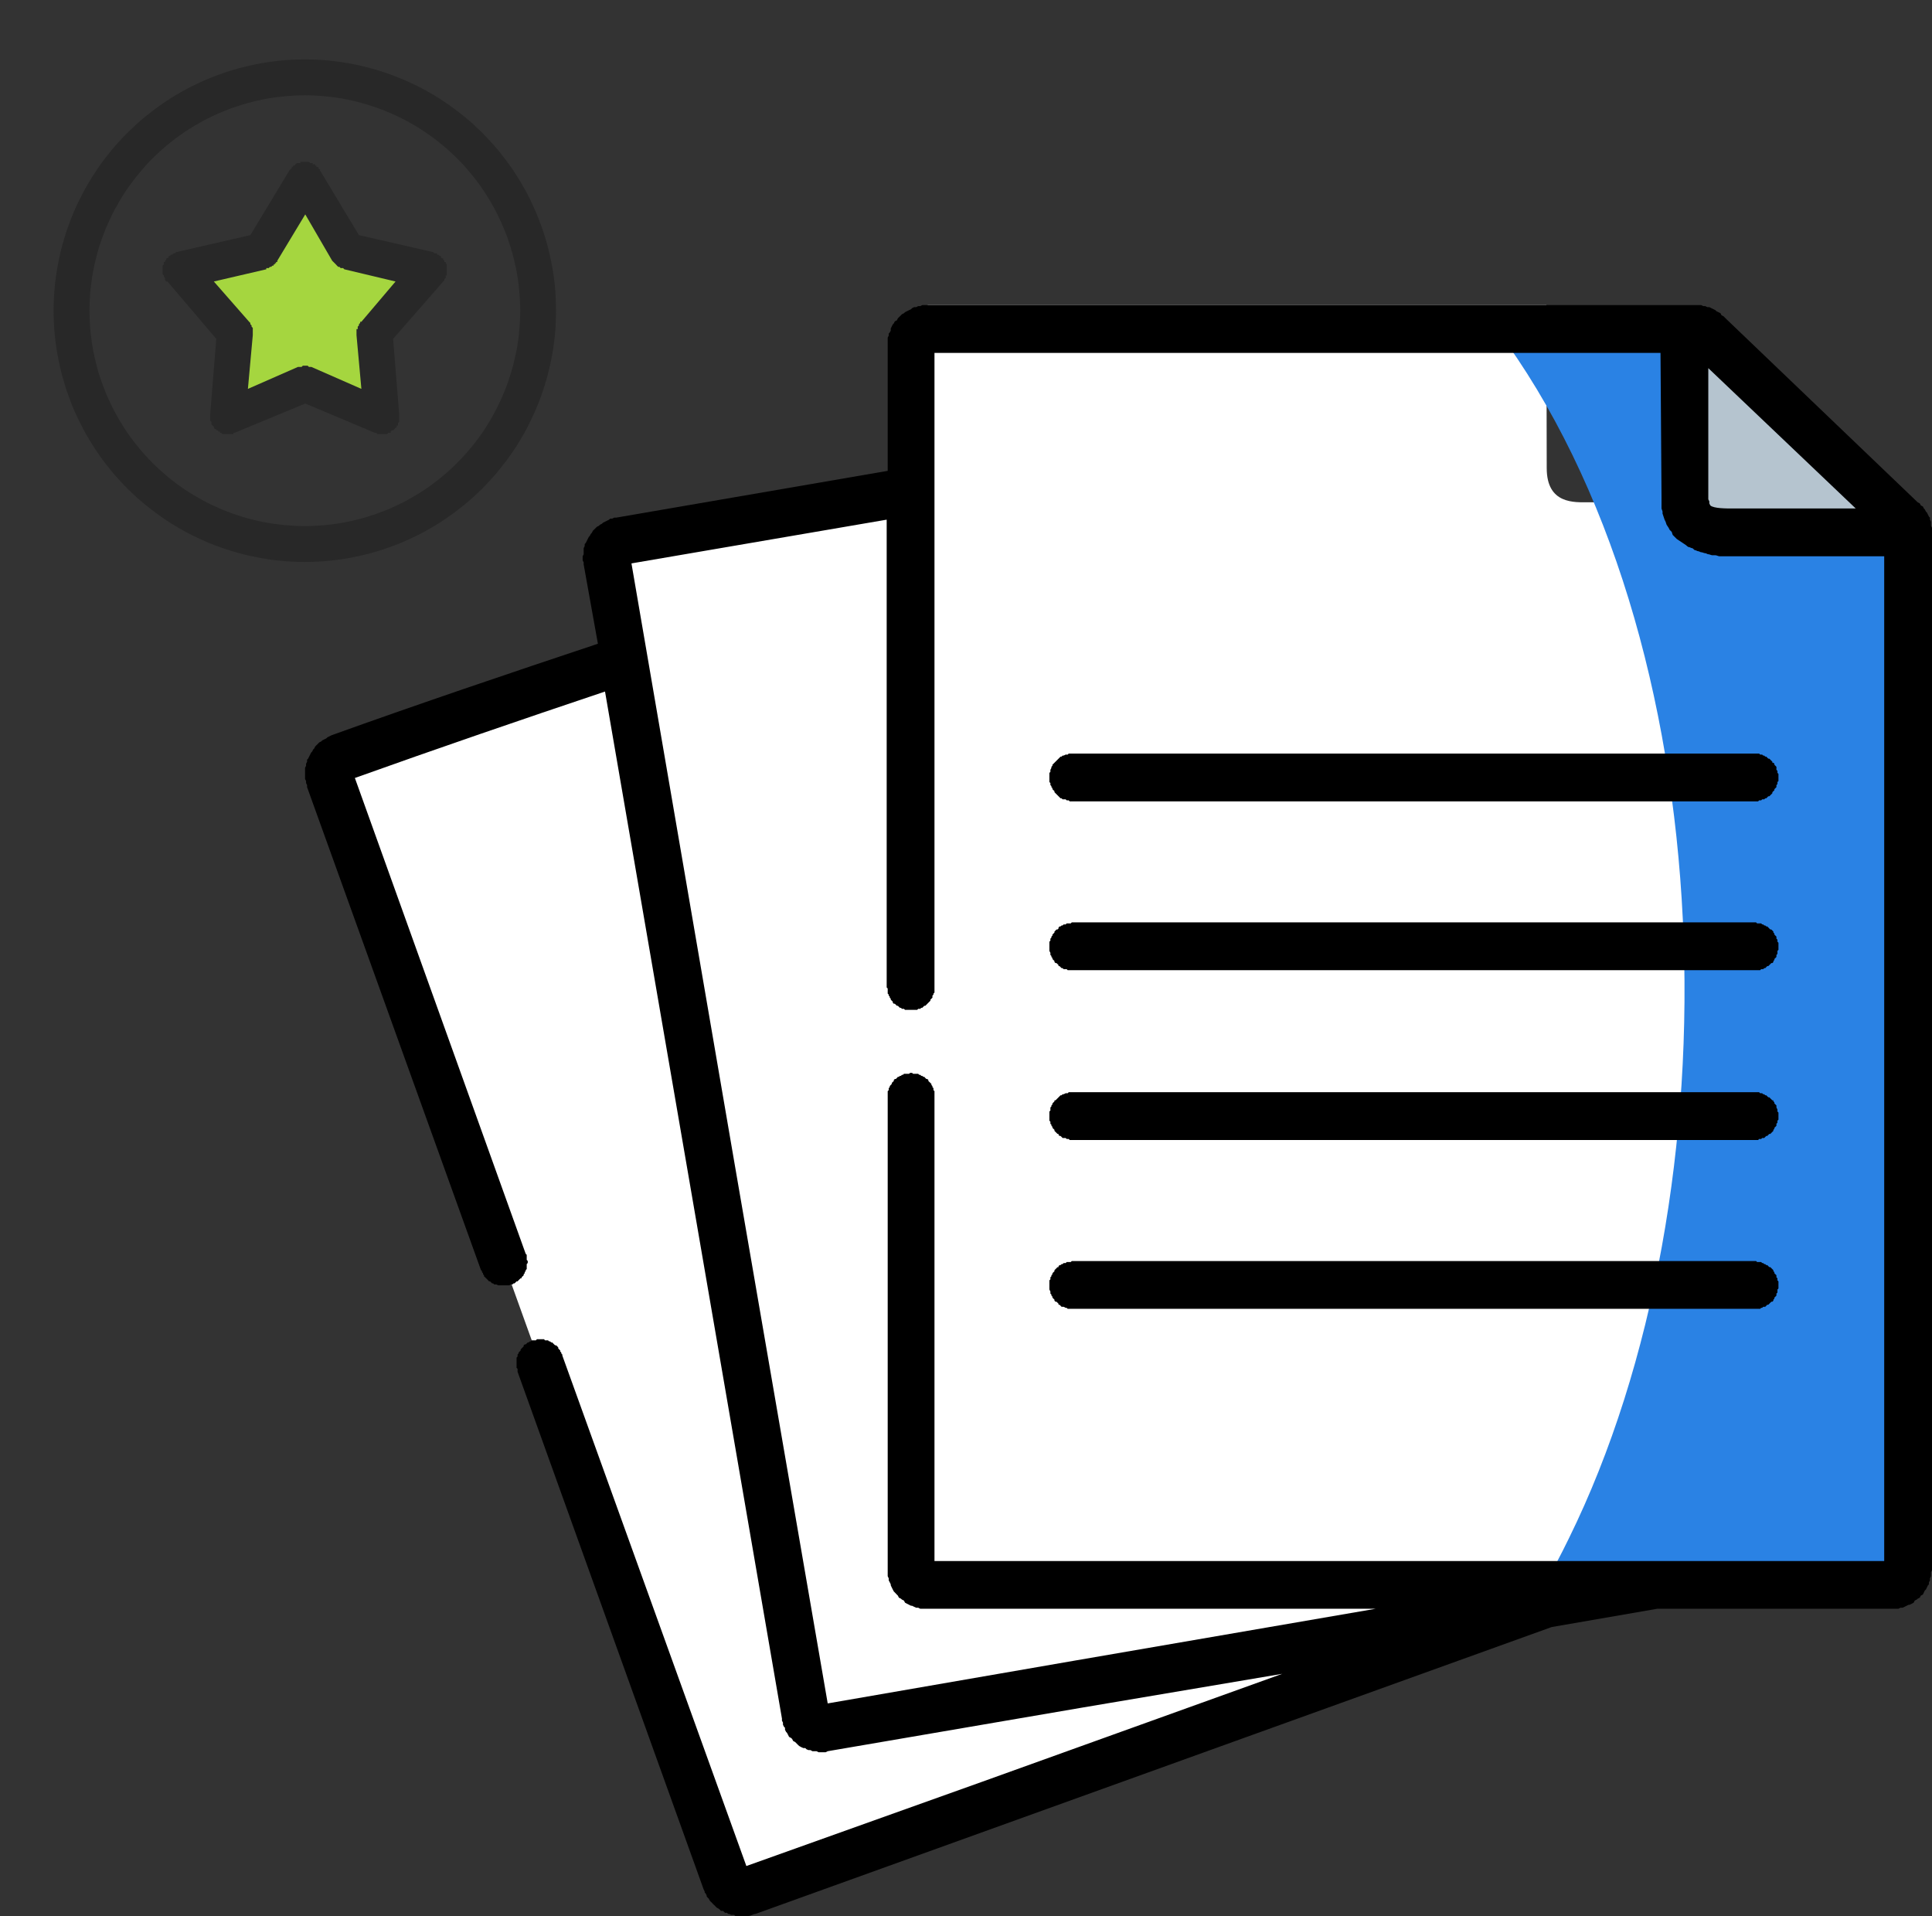 <svg xmlns="http://www.w3.org/2000/svg" xmlns:xlink="http://www.w3.org/1999/xlink" width="19" height="18.842" viewBox="0 0 19 18.842" fill="none">
<rect x="0" y="0" width="19" height="18.842" fill="#333333" stroke="none"/>
<rect x="0" y="0" width="0" height="0" fill="rgba(249, 249, 249, 1)" />
<path d="M5.116 3.055C5.116 3.02 5.115 2.986 5.113 2.951C5.111 2.917 5.109 2.882 5.105 2.847C5.102 2.813 5.098 2.779 5.093 2.744C5.088 2.71 5.082 2.676 5.075 2.642C5.068 2.608 5.06 2.574 5.052 2.541C5.044 2.507 5.034 2.474 5.024 2.44C5.014 2.407 5.003 2.374 4.992 2.342C4.98 2.309 4.968 2.277 4.954 2.245C4.941 2.213 4.927 2.181 4.912 2.15C4.897 2.118 4.882 2.087 4.865 2.057C4.849 2.026 4.832 1.996 4.814 1.966C4.796 1.937 4.778 1.907 4.759 1.879C4.739 1.85 4.719 1.821 4.699 1.794C4.678 1.766 4.657 1.738 4.635 1.712C4.613 1.685 4.59 1.659 4.567 1.633C4.544 1.607 4.52 1.582 4.495 1.558C4.471 1.533 4.446 1.509 4.42 1.486C4.394 1.463 4.368 1.44 4.341 1.418C4.315 1.396 4.287 1.375 4.259 1.354C4.232 1.334 4.203 1.314 4.174 1.294C4.146 1.275 4.116 1.257 4.087 1.239C4.057 1.221 4.027 1.204 3.996 1.187C3.966 1.171 3.935 1.156 3.903 1.141C3.872 1.126 3.84 1.112 3.808 1.099C3.776 1.085 3.744 1.073 3.711 1.061C3.679 1.05 3.646 1.039 3.613 1.029C3.579 1.019 3.546 1.009 3.512 1.001C3.479 0.992 3.445 0.985 3.411 0.978C3.377 0.971 3.343 0.965 3.309 0.96C3.274 0.955 3.24 0.951 3.205 0.948C3.171 0.944 3.136 0.942 3.102 0.94C3.067 0.938 3.033 0.937 2.998 0.937C2.963 0.937 2.929 0.938 2.894 0.94C2.859 0.942 2.825 0.944 2.79 0.948C2.756 0.951 2.721 0.955 2.687 0.96C2.653 0.965 2.619 0.971 2.585 0.978C2.551 0.985 2.517 0.992 2.483 1.001C2.45 1.009 2.416 1.019 2.383 1.029C2.35 1.039 2.317 1.05 2.284 1.061C2.252 1.073 2.22 1.085 2.188 1.099C2.155 1.112 2.124 1.126 2.092 1.141C2.061 1.156 2.03 1.171 2 1.187C1.969 1.204 1.939 1.221 1.909 1.239C1.879 1.257 1.85 1.275 1.821 1.294C1.793 1.314 1.764 1.334 1.736 1.354C1.709 1.375 1.681 1.396 1.654 1.418C1.628 1.44 1.601 1.463 1.576 1.486C1.55 1.509 1.525 1.533 1.5 1.558C1.476 1.582 1.452 1.607 1.429 1.633C1.406 1.659 1.383 1.685 1.361 1.712C1.339 1.738 1.318 1.766 1.297 1.794C1.276 1.821 1.256 1.85 1.237 1.879C1.218 1.907 1.199 1.937 1.182 1.966C1.164 1.996 1.147 2.026 1.13 2.057C1.114 2.087 1.098 2.118 1.084 2.15C1.069 2.181 1.055 2.213 1.041 2.245C1.028 2.277 1.016 2.309 1.004 2.342C0.992 2.374 0.981 2.407 0.971 2.44C0.961 2.474 0.952 2.507 0.944 2.541C0.935 2.574 0.928 2.608 0.921 2.642C0.914 2.676 0.908 2.71 0.903 2.744C0.898 2.779 0.894 2.813 0.89 2.847C0.887 2.882 0.884 2.917 0.883 2.951C0.881 2.986 0.88 3.02 0.88 3.055C0.88 3.09 0.881 3.124 0.883 3.159C0.884 3.194 0.887 3.228 0.89 3.263C0.894 3.297 0.898 3.332 0.903 3.366C0.908 3.4 0.914 3.434 0.921 3.468C0.928 3.502 0.935 3.536 0.944 3.57C0.952 3.603 0.961 3.637 0.971 3.67C0.981 3.703 0.992 3.736 1.004 3.768C1.016 3.801 1.028 3.833 1.041 3.865C1.055 3.897 1.069 3.929 1.084 3.96C1.098 3.992 1.114 4.023 1.13 4.053C1.147 4.084 1.164 4.114 1.182 4.144C1.199 4.173 1.218 4.203 1.237 4.232C1.256 4.26 1.276 4.289 1.297 4.317C1.318 4.344 1.339 4.372 1.361 4.398C1.383 4.425 1.406 4.452 1.429 4.477C1.452 4.503 1.476 4.528 1.5 4.552C1.525 4.577 1.55 4.601 1.576 4.624C1.601 4.647 1.628 4.67 1.654 4.692C1.681 4.714 1.709 4.735 1.736 4.756C1.764 4.777 1.793 4.797 1.821 4.816C1.85 4.835 1.879 4.854 1.909 4.871C1.939 4.889 1.969 4.906 2 4.923C2.03 4.939 2.061 4.955 2.092 4.969C2.124 4.984 2.155 4.998 2.188 5.012C2.22 5.025 2.252 5.037 2.284 5.049C2.317 5.061 2.35 5.071 2.383 5.082C2.416 5.092 2.45 5.101 2.483 5.109C2.517 5.118 2.551 5.125 2.585 5.132C2.619 5.139 2.653 5.145 2.687 5.15C2.721 5.155 2.756 5.159 2.79 5.163C2.825 5.166 2.859 5.168 2.894 5.17C2.929 5.172 2.963 5.173 2.998 5.173L2.998 5.526C2.957 5.526 2.917 5.525 2.877 5.523C2.836 5.521 2.796 5.518 2.756 5.514C2.715 5.51 2.675 5.505 2.635 5.499C2.595 5.493 2.556 5.486 2.516 5.478C2.476 5.47 2.437 5.461 2.398 5.452C2.358 5.442 2.319 5.431 2.281 5.419C2.242 5.408 2.204 5.395 2.166 5.381C2.127 5.368 2.09 5.353 2.052 5.338C2.015 5.322 1.978 5.306 1.942 5.288C1.905 5.271 1.869 5.253 1.833 5.234C1.798 5.215 1.762 5.195 1.728 5.174C1.693 5.153 1.659 5.132 1.625 5.109C1.592 5.087 1.559 5.064 1.526 5.039C1.494 5.015 1.462 4.99 1.431 4.965C1.399 4.939 1.369 4.913 1.339 4.886C1.309 4.858 1.28 4.831 1.251 4.802C1.222 4.773 1.194 4.744 1.167 4.714C1.14 4.684 1.114 4.654 1.088 4.622C1.062 4.591 1.038 4.559 1.013 4.527C0.989 4.494 0.966 4.461 0.944 4.428C0.921 4.394 0.9 4.36 0.879 4.325C0.858 4.291 0.838 4.255 0.819 4.22C0.8 4.184 0.782 4.148 0.764 4.111C0.747 4.075 0.731 4.038 0.715 4.001C0.7 3.963 0.685 3.925 0.672 3.887C0.658 3.849 0.645 3.811 0.634 3.772C0.622 3.734 0.611 3.695 0.601 3.655C0.592 3.616 0.583 3.577 0.575 3.537C0.567 3.497 0.56 3.458 0.554 3.418C0.548 3.378 0.543 3.337 0.539 3.297C0.535 3.257 0.532 3.217 0.53 3.176C0.528 3.136 0.527 3.095 0.527 3.055C0.527 3.015 0.528 2.974 0.53 2.934C0.532 2.893 0.535 2.853 0.539 2.813C0.543 2.773 0.548 2.733 0.554 2.693C0.56 2.653 0.567 2.613 0.575 2.573C0.583 2.533 0.592 2.494 0.601 2.455C0.611 2.416 0.622 2.377 0.634 2.338C0.645 2.299 0.658 2.261 0.672 2.223C0.685 2.185 0.7 2.147 0.715 2.11C0.731 2.072 0.747 2.035 0.764 1.999C0.782 1.962 0.8 1.926 0.819 1.89C0.838 1.855 0.858 1.82 0.879 1.785C0.9 1.75 0.921 1.716 0.944 1.682C0.966 1.649 0.989 1.616 1.013 1.583C1.038 1.551 1.062 1.519 1.088 1.488C1.114 1.456 1.14 1.426 1.167 1.396C1.194 1.366 1.222 1.337 1.251 1.308C1.28 1.28 1.309 1.252 1.339 1.224C1.369 1.197 1.399 1.171 1.431 1.145C1.462 1.12 1.494 1.095 1.526 1.071C1.559 1.047 1.592 1.023 1.625 1.001C1.659 0.978 1.693 0.957 1.728 0.936C1.762 0.915 1.798 0.895 1.833 0.876C1.869 0.857 1.905 0.839 1.942 0.822C1.978 0.804 2.015 0.788 2.052 0.773C2.09 0.757 2.127 0.743 2.166 0.729C2.204 0.715 2.242 0.703 2.281 0.691C2.319 0.679 2.358 0.668 2.398 0.659C2.437 0.649 2.476 0.64 2.516 0.632C2.556 0.624 2.595 0.617 2.635 0.611C2.675 0.605 2.715 0.6 2.756 0.596C2.796 0.592 2.836 0.589 2.877 0.587C2.917 0.585 2.957 0.584 2.998 0.584C3.038 0.584 3.079 0.585 3.119 0.587C3.159 0.589 3.2 0.592 3.24 0.596C3.28 0.6 3.32 0.605 3.36 0.611C3.4 0.617 3.44 0.624 3.48 0.632C3.52 0.64 3.559 0.649 3.598 0.659C3.637 0.668 3.676 0.679 3.715 0.691C3.754 0.703 3.792 0.715 3.83 0.729C3.868 0.743 3.906 0.757 3.943 0.773C3.981 0.788 4.018 0.804 4.054 0.822C4.091 0.839 4.127 0.857 4.163 0.876C4.198 0.895 4.233 0.915 4.268 0.936C4.303 0.957 4.337 0.978 4.37 1.001C4.404 1.023 4.437 1.047 4.47 1.071C4.502 1.095 4.534 1.12 4.565 1.145C4.596 1.171 4.627 1.197 4.657 1.224C4.687 1.252 4.716 1.28 4.745 1.308C4.773 1.337 4.801 1.366 4.828 1.396C4.856 1.426 4.882 1.456 4.908 1.488C4.933 1.519 4.958 1.551 4.982 1.583C5.006 1.616 5.03 1.649 5.052 1.682C5.075 1.716 5.096 1.75 5.117 1.785C5.138 1.82 5.158 1.855 5.177 1.89C5.196 1.926 5.214 1.962 5.231 1.999C5.249 2.035 5.265 2.072 5.28 2.11C5.296 2.147 5.31 2.185 5.324 2.223C5.338 2.261 5.35 2.299 5.362 2.338C5.374 2.377 5.385 2.416 5.394 2.455C5.404 2.494 5.413 2.533 5.421 2.573C5.429 2.613 5.436 2.653 5.442 2.693C5.448 2.733 5.453 2.773 5.457 2.813C5.461 2.853 5.464 2.893 5.465 2.934C5.467 2.974 5.468 3.015 5.468 3.055C5.468 3.095 5.467 3.136 5.465 3.176C5.464 3.217 5.461 3.257 5.457 3.297C5.453 3.337 5.448 3.378 5.442 3.418C5.436 3.458 5.429 3.497 5.421 3.537C5.413 3.577 5.404 3.616 5.394 3.655C5.385 3.695 5.374 3.734 5.362 3.772C5.35 3.811 5.338 3.849 5.324 3.887C5.31 3.925 5.296 3.963 5.28 4.001C5.265 4.038 5.249 4.075 5.231 4.111C5.214 4.148 5.196 4.184 5.177 4.22C5.158 4.255 5.138 4.291 5.117 4.325C5.096 4.36 5.075 4.394 5.052 4.428C5.03 4.461 5.006 4.494 4.982 4.527C4.958 4.559 4.933 4.591 4.908 4.622C4.882 4.654 4.856 4.684 4.828 4.714C4.801 4.744 4.773 4.773 4.745 4.802C4.716 4.831 4.687 4.858 4.657 4.886C4.627 4.913 4.596 4.939 4.565 4.965C4.534 4.99 4.502 5.015 4.47 5.039C4.437 5.064 4.404 5.087 4.37 5.109C4.337 5.132 4.303 5.153 4.268 5.174C4.233 5.195 4.198 5.215 4.163 5.234C4.127 5.253 4.091 5.271 4.054 5.288C4.018 5.306 3.981 5.322 3.943 5.338C3.906 5.353 3.868 5.368 3.83 5.381C3.792 5.395 3.754 5.408 3.715 5.419C3.676 5.431 3.637 5.442 3.598 5.452C3.559 5.461 3.52 5.47 3.48 5.478C3.44 5.486 3.4 5.493 3.36 5.499C3.32 5.505 3.28 5.51 3.24 5.514C3.2 5.518 3.159 5.521 3.119 5.523C3.079 5.525 3.038 5.526 2.998 5.526L2.998 5.173C3.033 5.173 3.067 5.172 3.102 5.17C3.136 5.168 3.171 5.166 3.205 5.163C3.24 5.159 3.274 5.155 3.309 5.15C3.343 5.145 3.377 5.139 3.411 5.132C3.445 5.125 3.479 5.118 3.512 5.109C3.546 5.101 3.579 5.092 3.613 5.082C3.646 5.071 3.679 5.061 3.711 5.049C3.744 5.037 3.776 5.025 3.808 5.012C3.84 4.998 3.872 4.984 3.903 4.969C3.935 4.955 3.966 4.939 3.996 4.923C4.027 4.906 4.057 4.889 4.087 4.871C4.116 4.854 4.146 4.835 4.174 4.816C4.203 4.797 4.232 4.777 4.259 4.756C4.287 4.735 4.315 4.714 4.341 4.692C4.368 4.67 4.394 4.647 4.42 4.624C4.446 4.601 4.471 4.577 4.495 4.552C4.52 4.528 4.544 4.503 4.567 4.477C4.59 4.452 4.613 4.425 4.635 4.398C4.657 4.372 4.678 4.344 4.699 4.317C4.719 4.289 4.739 4.26 4.759 4.232C4.778 4.203 4.796 4.173 4.814 4.144C4.832 4.114 4.849 4.084 4.865 4.053C4.882 4.023 4.897 3.992 4.912 3.96C4.927 3.929 4.941 3.897 4.954 3.865C4.968 3.833 4.98 3.801 4.992 3.768C5.003 3.736 5.014 3.703 5.024 3.67C5.034 3.637 5.044 3.603 5.052 3.57C5.06 3.536 5.068 3.502 5.075 3.468C5.082 3.434 5.088 3.4 5.093 3.366C5.098 3.332 5.102 3.297 5.105 3.263C5.109 3.228 5.111 3.194 5.113 3.159C5.115 3.124 5.116 3.09 5.116 3.055Z"   fill="#282828" >
</path>
<path d="M2.998 1.769L3.421 2.472L4.221 2.658L3.683 3.277L3.754 4.096L2.998 3.775L2.242 4.096L2.313 3.277L1.775 2.658L2.575 2.472L2.998 1.769Z"   fill="#A5D63F" >
</path>
<path d="M3.002 1.592L3.014 1.592L3.026 1.592L3.038 1.592L3.05 1.604L3.062 1.604L3.075 1.604L3.075 1.616L3.087 1.616L3.099 1.616L3.099 1.628L3.111 1.628L3.111 1.64L3.123 1.64L3.135 1.652L3.135 1.664L3.147 1.664L3.147 1.676L3.53 2.312L4.263 2.48L4.274 2.492L4.287 2.492L4.298 2.492L4.298 2.504L4.311 2.504L4.322 2.516L4.335 2.516L4.335 2.528L4.346 2.54L4.359 2.54L4.359 2.552L4.37 2.564L4.37 2.576L4.383 2.576L4.383 2.588L4.394 2.6L4.394 2.612L4.394 2.624L4.394 2.636L4.394 2.648L4.394 2.66L4.394 2.672L4.394 2.684L4.394 2.696L4.394 2.708L4.383 2.708L4.383 2.72L4.383 2.732L4.37 2.744L4.37 2.756L4.359 2.768L3.866 3.332L3.926 4.076L3.926 4.088L3.926 4.1L3.926 4.112L3.926 4.124L3.926 4.136L3.926 4.148L3.914 4.16L3.914 4.172L3.914 4.184L3.902 4.184L3.902 4.196L3.89 4.208L3.878 4.22L3.866 4.232L3.854 4.232L3.842 4.244L3.842 4.256L3.83 4.256L3.818 4.256L3.807 4.268L3.795 4.268L3.783 4.268L3.771 4.268L3.759 4.268L3.747 4.268L3.735 4.268L3.723 4.268L3.711 4.268L3.699 4.256L3.687 4.256L3.002 3.968L2.307 4.256L2.295 4.256L2.295 4.268L2.283 4.268L2.271 4.268L2.259 4.268L2.247 4.268L2.235 4.268L2.223 4.268L2.211 4.268L2.199 4.268L2.187 4.268L2.175 4.256L2.163 4.256L2.163 4.244L2.151 4.244L2.139 4.232L2.127 4.232L2.127 4.22L2.115 4.22L2.103 4.208L2.103 4.196L2.091 4.184L2.079 4.172L2.079 4.16L2.079 4.148L2.067 4.136L2.067 4.124L2.067 4.112L2.067 4.1L2.067 4.088L2.067 4.076L2.127 3.332L1.647 2.768L1.635 2.768L1.623 2.756L1.623 2.744L1.623 2.732L1.611 2.72L1.611 2.708L1.599 2.696L1.599 2.684L1.599 2.672L1.599 2.66L1.599 2.648L1.599 2.636L1.599 2.624L1.599 2.612L1.611 2.6L1.611 2.588L1.611 2.576L1.623 2.576L1.623 2.564L1.635 2.552L1.635 2.54L1.647 2.54L1.659 2.528L1.659 2.516L1.671 2.516L1.683 2.504L1.694 2.504L1.706 2.492L1.718 2.492L1.73 2.48L2.462 2.312L2.846 1.676L2.858 1.664L2.87 1.652L2.87 1.64L2.882 1.64L2.882 1.628L2.894 1.628L2.906 1.616L2.918 1.604L2.93 1.604L2.942 1.604L2.954 1.604L2.954 1.592L2.966 1.592L2.978 1.592L2.99 1.592L3.002 1.592ZM2.727 2.564L2.727 2.576L2.715 2.576L2.715 2.588L2.703 2.588L2.703 2.6L2.691 2.6L2.691 2.612L2.679 2.612L2.667 2.624L2.655 2.624L2.643 2.636L2.631 2.636L2.619 2.636L2.619 2.648L2.103 2.768L2.45 3.164L2.462 3.176L2.462 3.188L2.474 3.2L2.474 3.212L2.486 3.224L2.486 3.236L2.486 3.248L2.486 3.26L2.486 3.272L2.486 3.284L2.486 3.296L2.438 3.824L2.93 3.608L2.966 3.608L2.978 3.596L2.99 3.596L3.002 3.596L3.014 3.596L3.026 3.596L3.038 3.608L3.05 3.608L3.062 3.608L3.554 3.824L3.506 3.296L3.506 3.284L3.506 3.272L3.506 3.26L3.506 3.248L3.506 3.236L3.518 3.236L3.518 3.224L3.518 3.212L3.53 3.2L3.53 3.188L3.542 3.176L3.542 3.164L3.554 3.164L3.89 2.768L3.386 2.648L3.374 2.636L3.362 2.636L3.35 2.636L3.338 2.624L3.326 2.624L3.314 2.612L3.303 2.6L3.291 2.588L3.279 2.576L3.267 2.564L3.002 2.108L2.727 2.564Z"   fill="#282828" >
</path>
<g  clip-path="url(#clip-path--O61HXCdPaUryEudE4wXe)">
<path d="M5.287 13.34L3.243 7.659C3.242 7.656 3.241 7.654 3.241 7.651C3.24 7.649 3.239 7.646 3.239 7.644C3.238 7.641 3.237 7.639 3.237 7.636C3.237 7.634 3.236 7.631 3.236 7.628C3.235 7.626 3.235 7.623 3.235 7.621C3.235 7.618 3.234 7.615 3.234 7.613C3.234 7.61 3.234 7.608 3.234 7.605C3.234 7.602 3.234 7.6 3.234 7.597C3.235 7.595 3.235 7.592 3.235 7.589C3.235 7.587 3.236 7.584 3.236 7.582C3.236 7.579 3.237 7.576 3.237 7.574C3.238 7.571 3.238 7.569 3.239 7.566C3.24 7.564 3.24 7.561 3.241 7.559C3.242 7.556 3.243 7.554 3.244 7.551C3.245 7.549 3.245 7.546 3.247 7.544C3.248 7.542 3.249 7.539 3.25 7.537C3.251 7.534 3.252 7.532 3.253 7.53C3.254 7.527 3.256 7.525 3.257 7.523C3.258 7.521 3.26 7.519 3.261 7.516C3.263 7.514 3.264 7.512 3.266 7.51C3.267 7.508 3.269 7.506 3.271 7.504C3.272 7.502 3.274 7.5 3.276 7.498C3.277 7.496 3.279 7.494 3.281 7.492C3.283 7.49 3.285 7.488 3.287 7.487C3.289 7.485 3.291 7.483 3.293 7.482C3.295 7.48 3.297 7.478 3.299 7.477C3.301 7.475 3.303 7.474 3.305 7.472C3.307 7.471 3.309 7.469 3.312 7.468C3.314 7.467 3.316 7.465 3.318 7.464C3.321 7.463 3.323 7.462 3.325 7.46C3.328 7.459 3.33 7.458 3.333 7.457C3.335 7.456 3.337 7.455 3.34 7.454C6.027 6.488 9.055 5.59 11.644 4.485C11.759 4.412 11.85 4.485 11.9 4.621L15.112 12.896L15.984 15.324C15.985 15.326 15.986 15.329 15.986 15.331C15.987 15.334 15.988 15.336 15.988 15.339C15.989 15.341 15.99 15.344 15.99 15.346C15.991 15.349 15.991 15.351 15.992 15.354C15.992 15.357 15.992 15.359 15.992 15.362C15.993 15.364 15.993 15.367 15.993 15.37C15.993 15.372 15.993 15.375 15.993 15.377C15.993 15.38 15.993 15.383 15.993 15.385C15.993 15.388 15.993 15.39 15.992 15.393C15.992 15.396 15.992 15.398 15.992 15.401C15.991 15.403 15.991 15.406 15.99 15.409C15.99 15.411 15.989 15.414 15.988 15.416C15.988 15.419 15.987 15.421 15.986 15.424C15.986 15.426 15.985 15.429 15.984 15.431C15.983 15.434 15.982 15.436 15.981 15.438C15.98 15.441 15.979 15.443 15.978 15.446C15.977 15.448 15.976 15.45 15.975 15.453C15.973 15.455 15.972 15.457 15.971 15.46C15.969 15.462 15.968 15.464 15.966 15.466C15.965 15.468 15.964 15.47 15.962 15.473C15.96 15.475 15.959 15.477 15.957 15.479C15.956 15.481 15.954 15.483 15.952 15.485C15.95 15.487 15.949 15.489 15.947 15.49C15.945 15.492 15.943 15.494 15.941 15.496C15.939 15.498 15.937 15.499 15.935 15.501C15.933 15.503 15.931 15.504 15.929 15.506C15.927 15.507 15.925 15.509 15.923 15.51C15.921 15.512 15.918 15.513 15.916 15.515C15.914 15.516 15.912 15.517 15.909 15.518C15.907 15.52 15.905 15.521 15.902 15.522C15.9 15.523 15.898 15.524 15.895 15.525C15.893 15.526 15.89 15.527 15.888 15.528L9.743 17.736L7.345 18.596C7.342 18.596 7.34 18.597 7.338 18.598C7.335 18.599 7.332 18.599 7.33 18.6C7.327 18.601 7.325 18.601 7.322 18.602C7.32 18.602 7.317 18.603 7.315 18.603C7.312 18.604 7.309 18.604 7.307 18.604C7.304 18.604 7.302 18.605 7.299 18.605C7.296 18.605 7.294 18.605 7.291 18.605C7.289 18.605 7.286 18.605 7.283 18.605C7.281 18.605 7.278 18.604 7.276 18.604C7.273 18.604 7.27 18.604 7.268 18.603C7.265 18.603 7.263 18.602 7.26 18.602C7.257 18.601 7.255 18.601 7.252 18.6C7.25 18.599 7.247 18.599 7.245 18.598C7.242 18.597 7.24 18.596 7.237 18.596C7.235 18.595 7.233 18.594 7.23 18.593C7.228 18.592 7.225 18.591 7.223 18.59C7.221 18.589 7.218 18.587 7.216 18.586C7.214 18.585 7.211 18.584 7.209 18.582C7.207 18.581 7.205 18.58 7.202 18.578C7.2 18.577 7.198 18.575 7.196 18.574C7.194 18.572 7.192 18.571 7.19 18.569C7.188 18.567 7.186 18.566 7.184 18.564C7.182 18.562 7.18 18.56 7.178 18.558C7.176 18.557 7.175 18.555 7.173 18.553C7.171 18.551 7.169 18.549 7.168 18.547C7.166 18.545 7.164 18.543 7.163 18.541C7.161 18.539 7.16 18.537 7.158 18.534C7.157 18.532 7.155 18.53 7.154 18.528C7.153 18.526 7.151 18.523 7.15 18.521C7.149 18.519 7.148 18.516 7.147 18.514C7.145 18.512 7.144 18.509 7.143 18.507C7.142 18.504 7.141 18.502 7.14 18.5L5.287 13.34Z"   fill="#FFFFFF" >
</path>
<path d="M6.991 11.455L5.971 5.505C5.97 5.502 5.97 5.5 5.969 5.497C5.969 5.495 5.969 5.492 5.969 5.489C5.968 5.487 5.968 5.484 5.968 5.482C5.968 5.479 5.968 5.476 5.968 5.474C5.968 5.471 5.968 5.468 5.969 5.466C5.969 5.463 5.969 5.461 5.969 5.458C5.97 5.455 5.97 5.453 5.971 5.45C5.971 5.448 5.971 5.445 5.972 5.443C5.973 5.44 5.973 5.438 5.974 5.435C5.975 5.432 5.975 5.43 5.976 5.428C5.977 5.425 5.978 5.423 5.979 5.42C5.98 5.418 5.981 5.415 5.982 5.413C5.983 5.41 5.984 5.408 5.985 5.406C5.986 5.403 5.988 5.401 5.989 5.399C5.99 5.397 5.992 5.394 5.993 5.392C5.994 5.39 5.996 5.388 5.997 5.386C5.999 5.383 6 5.381 6.002 5.379C6.004 5.377 6.005 5.375 6.007 5.373C6.009 5.371 6.01 5.369 6.012 5.367C6.014 5.365 6.016 5.364 6.018 5.362C6.02 5.36 6.021 5.358 6.023 5.357C6.025 5.355 6.027 5.353 6.03 5.352C6.032 5.35 6.034 5.348 6.036 5.347C6.038 5.345 6.04 5.344 6.042 5.343C6.045 5.341 6.047 5.34 6.049 5.338C6.051 5.337 6.054 5.336 6.056 5.335C6.058 5.334 6.061 5.332 6.063 5.331C6.065 5.33 6.068 5.329 6.07 5.328C6.073 5.327 6.075 5.327 6.078 5.326C6.08 5.325 6.083 5.324 6.085 5.323C6.088 5.323 6.09 5.322 6.093 5.321C6.095 5.321 6.098 5.32 6.1 5.32L13.129 4.115L14.739 3.85C14.827 3.812 14.97 3.856 15.004 4.053L16.743 12.733L17.178 15.272C17.178 15.275 17.179 15.277 17.179 15.28C17.179 15.283 17.18 15.285 17.18 15.288C17.18 15.29 17.18 15.293 17.18 15.296C17.18 15.298 17.18 15.301 17.18 15.303C17.18 15.306 17.18 15.309 17.18 15.311C17.179 15.314 17.179 15.316 17.179 15.319C17.178 15.322 17.178 15.324 17.178 15.327C17.177 15.329 17.177 15.332 17.176 15.334C17.176 15.337 17.175 15.339 17.174 15.342C17.174 15.345 17.173 15.347 17.172 15.35C17.171 15.352 17.17 15.354 17.169 15.357C17.168 15.359 17.167 15.362 17.166 15.364C17.165 15.367 17.164 15.369 17.163 15.371C17.162 15.374 17.161 15.376 17.159 15.378C17.158 15.38 17.157 15.383 17.155 15.385C17.154 15.387 17.152 15.389 17.151 15.391C17.149 15.393 17.148 15.396 17.146 15.398C17.145 15.4 17.143 15.402 17.141 15.404C17.14 15.406 17.138 15.408 17.136 15.41C17.134 15.412 17.132 15.413 17.131 15.415C17.129 15.417 17.127 15.419 17.125 15.42C17.123 15.422 17.121 15.424 17.119 15.425C17.117 15.427 17.115 15.429 17.112 15.43C17.11 15.432 17.108 15.433 17.106 15.434C17.104 15.436 17.102 15.437 17.099 15.438C17.097 15.44 17.095 15.441 17.092 15.442C17.09 15.444 17.088 15.445 17.085 15.446C17.083 15.447 17.081 15.448 17.078 15.449C17.076 15.45 17.073 15.45 17.071 15.451C17.068 15.452 17.066 15.453 17.063 15.454C17.061 15.454 17.058 15.455 17.056 15.456C17.053 15.456 17.05 15.457 17.048 15.457L10.612 16.563L8.103 16.994C8.1 16.994 8.098 16.994 8.095 16.995C8.092 16.995 8.09 16.995 8.087 16.995C8.085 16.995 8.082 16.996 8.079 16.996C8.077 16.996 8.074 16.996 8.071 16.995C8.069 16.995 8.066 16.995 8.064 16.995C8.061 16.995 8.058 16.995 8.056 16.994C8.053 16.994 8.051 16.994 8.048 16.993C8.046 16.992 8.043 16.992 8.04 16.991C8.038 16.991 8.035 16.99 8.033 16.989C8.03 16.989 8.028 16.988 8.025 16.987C8.023 16.986 8.02 16.985 8.018 16.985C8.016 16.983 8.013 16.983 8.011 16.981C8.008 16.98 8.006 16.979 8.004 16.978C8.001 16.977 7.999 16.976 7.997 16.974C7.994 16.973 7.992 16.972 7.99 16.97C7.988 16.969 7.986 16.967 7.984 16.966C7.981 16.964 7.979 16.963 7.977 16.961C7.975 16.96 7.973 16.958 7.971 16.956C7.969 16.955 7.967 16.953 7.965 16.951C7.963 16.949 7.962 16.947 7.96 16.945C7.958 16.944 7.956 16.942 7.955 16.94C7.953 16.938 7.951 16.936 7.95 16.934C7.948 16.932 7.946 16.929 7.945 16.927C7.943 16.925 7.942 16.923 7.94 16.921C7.939 16.919 7.938 16.916 7.936 16.914C7.935 16.912 7.934 16.91 7.933 16.907C7.932 16.905 7.93 16.902 7.929 16.9C7.928 16.898 7.927 16.895 7.926 16.893C7.925 16.89 7.924 16.888 7.924 16.886C7.923 16.883 7.922 16.881 7.921 16.878C7.921 16.876 7.92 16.873 7.919 16.87C7.919 16.868 7.918 16.865 7.918 16.863L6.991 11.455Z"   fill="#FFFFFF" >
</path>
<path d="M9 9.281L9 14.837C9 14.84 9 14.843 9 14.845C9 14.848 9 14.851 9.001 14.853C9.001 14.856 9.001 14.859 9.001 14.861C9.002 14.864 9.002 14.866 9.003 14.869C9.003 14.872 9.004 14.874 9.004 14.877C9.005 14.879 9.005 14.882 9.006 14.884C9.006 14.887 9.007 14.889 9.008 14.892C9.009 14.895 9.009 14.897 9.01 14.899C9.011 14.902 9.012 14.904 9.013 14.907C9.014 14.909 9.015 14.912 9.016 14.914C9.017 14.916 9.018 14.918 9.019 14.921C9.02 14.923 9.022 14.925 9.023 14.928C9.024 14.93 9.025 14.932 9.027 14.934C9.028 14.936 9.029 14.938 9.031 14.94C9.032 14.942 9.034 14.944 9.035 14.946C9.037 14.948 9.038 14.95 9.04 14.952C9.041 14.954 9.043 14.956 9.045 14.958C9.046 14.959 9.048 14.961 9.05 14.963C9.051 14.964 9.053 14.966 9.055 14.968C9.057 14.969 9.058 14.971 9.06 14.972C9.062 14.974 9.064 14.975 9.066 14.977C9.068 14.978 9.07 14.979 9.072 14.98C9.074 14.982 9.076 14.983 9.078 14.984C9.08 14.985 9.082 14.986 9.084 14.987C9.086 14.988 9.088 14.989 9.09 14.99C9.092 14.991 9.094 14.992 9.096 14.993C9.099 14.994 9.101 14.994 9.103 14.995C9.105 14.996 9.107 14.996 9.109 14.997C9.112 14.997 9.114 14.998 9.116 14.998C9.118 14.998 9.12 14.999 9.123 14.999C9.125 14.999 9.127 15 9.129 15C9.131 15 9.134 15 9.136 15L16.864 15C16.866 15 16.869 15 16.871 15C16.873 15 16.875 14.999 16.878 14.999C16.88 14.999 16.882 14.998 16.884 14.998C16.886 14.998 16.889 14.997 16.891 14.997C16.893 14.996 16.895 14.996 16.897 14.995C16.899 14.994 16.901 14.994 16.904 14.993C16.906 14.992 16.908 14.991 16.91 14.99C16.912 14.989 16.914 14.988 16.916 14.987C16.918 14.986 16.92 14.985 16.922 14.984C16.924 14.983 16.926 14.982 16.928 14.98C16.93 14.979 16.932 14.978 16.934 14.977C16.936 14.975 16.938 14.974 16.94 14.972C16.942 14.971 16.943 14.969 16.945 14.968C16.947 14.966 16.949 14.964 16.95 14.963C16.952 14.961 16.954 14.959 16.955 14.958C16.957 14.956 16.959 14.954 16.96 14.952C16.962 14.95 16.963 14.948 16.965 14.946C16.966 14.944 16.968 14.942 16.969 14.94C16.971 14.938 16.972 14.936 16.973 14.934C16.975 14.932 16.976 14.93 16.977 14.928C16.978 14.925 16.98 14.923 16.981 14.921C16.982 14.918 16.983 14.916 16.984 14.914C16.985 14.912 16.986 14.909 16.987 14.907C16.988 14.904 16.989 14.902 16.99 14.899C16.991 14.897 16.991 14.895 16.992 14.892C16.993 14.889 16.994 14.887 16.994 14.884C16.995 14.882 16.995 14.879 16.996 14.877C16.997 14.874 16.997 14.872 16.997 14.869C16.998 14.866 16.998 14.864 16.998 14.861C16.999 14.859 16.999 14.856 16.999 14.853C17 14.851 17 14.848 17 14.845C17 14.843 17 14.84 17 14.837L17 4.939L15.62 4.939C15.487 4.939 15.211 4.961 15.211 4.603L15.208 3L9.136 3C9.134 3 9.131 3 9.129 3C9.127 3 9.125 3.001 9.123 3.001C9.12 3.001 9.118 3.001 9.116 3.002C9.114 3.002 9.112 3.003 9.109 3.003C9.107 3.004 9.105 3.004 9.103 3.005C9.101 3.005 9.099 3.006 9.096 3.007C9.094 3.008 9.092 3.009 9.09 3.009C9.088 3.01 9.086 3.011 9.084 3.012C9.082 3.013 9.08 3.014 9.078 3.016C9.076 3.017 9.074 3.018 9.072 3.019C9.07 3.02 9.068 3.022 9.066 3.023C9.064 3.024 9.062 3.026 9.06 3.027C9.059 3.029 9.057 3.03 9.055 3.032C9.053 3.033 9.051 3.035 9.05 3.037C9.048 3.038 9.046 3.04 9.045 3.042C9.043 3.044 9.041 3.045 9.04 3.047C9.038 3.049 9.037 3.051 9.035 3.053C9.034 3.055 9.032 3.057 9.031 3.059C9.029 3.061 9.028 3.063 9.027 3.065C9.025 3.067 9.024 3.07 9.023 3.072C9.022 3.074 9.02 3.076 9.019 3.079C9.018 3.081 9.017 3.083 9.016 3.085C9.015 3.088 9.014 3.09 9.013 3.093C9.012 3.095 9.011 3.097 9.01 3.1C9.009 3.102 9.009 3.105 9.008 3.107C9.007 3.11 9.007 3.112 9.006 3.115C9.005 3.117 9.005 3.12 9.004 3.122C9.004 3.125 9.003 3.128 9.003 3.13C9.002 3.133 9.002 3.135 9.001 3.138C9.001 3.141 9.001 3.143 9.001 3.146C9 3.148 9 3.151 9 3.154C9 3.156 9 3.159 9 3.162L9 9.281Z"   fill="#FFFFFF" >
</path>
<path d="M18.762 12.734L18.762 5.23C18.762 5.139 18.733 5.139 18.668 5.076L16.843 3.336C16.757 3.254 16.743 3.233 16.692 3.233L14.715 3.233C16.977 6.262 17.107 11.721 15.428 15.129C15.351 15.288 15.27 15.44 15.185 15.588L18.596 15.588C18.599 15.588 18.602 15.587 18.604 15.587C18.607 15.587 18.61 15.587 18.613 15.587C18.615 15.586 18.618 15.586 18.62 15.586C18.623 15.585 18.626 15.585 18.629 15.584C18.631 15.584 18.634 15.583 18.637 15.582C18.639 15.582 18.642 15.581 18.645 15.58C18.647 15.579 18.65 15.578 18.652 15.578C18.655 15.577 18.657 15.576 18.66 15.575C18.662 15.573 18.665 15.572 18.667 15.571C18.67 15.57 18.672 15.569 18.675 15.567C18.677 15.566 18.679 15.565 18.682 15.563C18.684 15.562 18.686 15.56 18.689 15.559C18.691 15.557 18.693 15.556 18.695 15.554C18.698 15.553 18.7 15.551 18.702 15.549C18.704 15.547 18.706 15.546 18.708 15.544C18.71 15.542 18.712 15.54 18.714 15.538C18.716 15.536 18.718 15.534 18.72 15.532C18.721 15.53 18.723 15.528 18.725 15.526C18.727 15.524 18.728 15.522 18.73 15.52C18.731 15.517 18.733 15.515 18.735 15.513C18.736 15.511 18.738 15.508 18.739 15.506C18.74 15.504 18.742 15.501 18.743 15.499C18.744 15.496 18.745 15.494 18.747 15.492C18.748 15.489 18.749 15.486 18.75 15.484C18.751 15.481 18.752 15.479 18.753 15.476C18.754 15.474 18.755 15.471 18.755 15.469C18.756 15.466 18.757 15.463 18.758 15.461C18.758 15.458 18.759 15.455 18.759 15.453C18.76 15.45 18.76 15.447 18.761 15.445C18.761 15.442 18.761 15.439 18.762 15.437C18.762 15.434 18.762 15.431 18.762 15.428C18.762 15.426 18.762 15.423 18.762 15.42L18.762 12.734L18.762 12.734Z"   fill="#2A82E4" >
</path>
<path d="M16.57 4.886C16.57 5.255 16.908 5.232 17.071 5.232L18.762 5.232L18.762 5.206C18.762 5.158 18.741 5.15 18.668 5.078L16.843 3.337C16.756 3.256 16.742 3.235 16.692 3.235L16.567 3.235L16.57 4.886Z"   fill="#FFFFFF" >
</path>
<path d="M18.668 5.078L16.843 3.337C16.756 3.256 16.742 3.235 16.692 3.235L16.567 3.235L16.571 4.886C16.571 5.255 16.909 5.232 17.072 5.232L18.762 5.232L18.762 5.206C18.762 5.158 18.741 5.15 18.668 5.078Z"   fill="#B5C4CF" >
</path>
<path d="M18.86 4.94L16.98 3.14L16.96 3.12L16.95 3.11L16.93 3.1L16.92 3.08L16.9 3.07L16.88 3.06L16.87 3.05L16.85 3.04L16.83 3.03L16.81 3.02L16.79 3.02L16.77 3.01L16.75 3.01L16.73 3L16.71 3L16.69 3L9.13 3L9.11 3L9.09 3L9.07 3L9.05 3.01L9.03 3.01L9.01 3.02L8.99 3.02L8.97 3.03L8.96 3.04L8.94 3.05L8.92 3.06L8.9 3.07L8.89 3.08L8.87 3.09L8.86 3.1L8.84 3.12L8.83 3.13L8.82 3.15L8.8 3.16L8.79 3.18L8.78 3.19L8.77 3.21L8.76 3.23L8.76 3.25L8.75 3.27L8.74 3.28L8.74 3.3L8.73 3.32L8.73 3.34L8.73 3.36L8.73 3.38L8.73 3.4L8.73 4.63L6.06 5.09L6.04 5.09L6.02 5.1L6 5.1L5.99 5.11L5.97 5.12L5.95 5.13L5.93 5.14L5.92 5.15L5.9 5.16L5.89 5.17L5.87 5.18L5.86 5.19L5.84 5.21L5.83 5.22L5.82 5.24L5.81 5.25L5.8 5.27L5.79 5.28L5.78 5.3L5.77 5.32L5.76 5.34L5.75 5.35L5.75 5.37L5.74 5.39L5.74 5.41L5.74 5.43L5.74 5.45L5.73 5.47L5.73 5.49L5.73 5.51L5.74 5.53L5.74 5.55L5.88 6.33C5.013 6.619 4.119 6.921 3.26 7.23L3.24 7.24L3.22 7.25L3.21 7.26L3.19 7.27L3.17 7.28L3.16 7.29L3.14 7.3L3.13 7.31L3.11 7.33L3.1 7.34L3.09 7.36L3.08 7.37L3.07 7.39L3.06 7.4L3.05 7.42L3.04 7.44L3.03 7.46L3.02 7.47L3.02 7.49L3.01 7.51L3.01 7.53L3 7.55L3 7.57L3 7.59L3 7.61L3 7.63L3 7.64L3 7.66L3.01 7.68L3.01 7.7L3.02 7.72L3.02 7.74L4.73 12.489L4.74 12.499L4.74 12.509L4.75 12.52L4.75 12.53L4.76 12.54L4.76 12.55L4.77 12.559L4.78 12.569L4.79 12.579L4.8 12.589L4.81 12.6L4.82 12.6L4.83 12.61L4.84 12.62L4.85 12.62L4.86 12.63L4.87 12.63L4.88 12.63L4.9 12.639L4.91 12.639L4.92 12.639L4.93 12.639L4.94 12.639L4.95 12.639L4.96 12.639L4.98 12.639L4.99 12.639L5 12.639L5.01 12.639L5.02 12.63L5.03 12.63L5.04 12.63L5.05 12.62L5.06 12.62L5.07 12.61L5.08 12.6L5.09 12.6L5.1 12.589L5.11 12.579L5.12 12.569L5.13 12.569L5.13 12.559L5.14 12.55L5.15 12.54L5.15 12.53L5.16 12.52L5.16 12.509L5.17 12.499L5.17 12.489L5.18 12.479L5.18 12.47L5.18 12.45L5.18 12.44L5.18 12.43L5.19 12.419L5.19 12.409L5.19 12.399L5.18 12.389L5.18 12.37L5.18 12.36L5.18 12.35L5.18 12.339L5.17 12.329L3.49 7.65C4.3 7.36 5.131 7.075 5.95 6.8L6.76 11.499L7.69 16.899L7.69 16.919L7.7 16.939L7.7 16.959L7.71 16.98L7.72 16.989L7.72 17.009L7.73 17.029L7.74 17.04L7.75 17.059L7.76 17.079L7.78 17.09L7.79 17.099L7.8 17.119L7.82 17.13L7.83 17.14L7.85 17.16L7.86 17.169L7.88 17.18L7.9 17.189L7.92 17.189L7.93 17.2L7.95 17.209L7.97 17.209L7.99 17.22L8.01 17.22L8.03 17.22L8.05 17.23L8.07 17.23L8.08 17.23L8.1 17.23L8.12 17.23L8.14 17.22L10.65 16.79L12.61 16.459L9.66 17.52L7.34 18.349L5.53 13.329L5.53 13.319L5.52 13.309L5.52 13.3L5.51 13.29L5.51 13.28L5.5 13.27L5.49 13.259L5.49 13.249L5.48 13.239L5.47 13.229L5.46 13.229L5.45 13.22L5.44 13.21L5.43 13.2L5.42 13.2L5.41 13.19L5.4 13.19L5.39 13.18L5.38 13.18L5.37 13.18L5.36 13.18L5.35 13.169L5.34 13.169L5.32 13.169L5.31 13.169L5.3 13.169L5.29 13.169L5.28 13.169L5.27 13.18L5.25 13.18L5.24 13.18L5.23 13.18L5.22 13.19L5.21 13.19L5.2 13.2L5.19 13.2L5.18 13.21L5.17 13.22L5.16 13.22L5.15 13.229L5.15 13.239L5.14 13.249L5.13 13.259L5.12 13.27L5.12 13.28L5.11 13.29L5.1 13.3L5.1 13.309L5.09 13.319L5.09 13.329L5.09 13.339L5.08 13.35L5.08 13.36L5.08 13.37L5.08 13.38L5.08 13.399L5.08 13.409L5.08 13.419L5.08 13.43L5.08 13.44L5.08 13.45L5.09 13.46L5.09 13.479L5.09 13.489L6.92 18.579L6.93 18.599L6.93 18.61L6.94 18.619L6.95 18.64L6.95 18.649L6.96 18.66L6.97 18.669L6.98 18.689L6.99 18.7L7 18.709L7.01 18.72L7.02 18.73L7.03 18.739L7.04 18.75L7.05 18.759L7.07 18.77L7.08 18.779L7.09 18.79L7.11 18.79L7.12 18.799L7.13 18.809L7.15 18.809L7.16 18.82L7.17 18.82L7.19 18.829L7.2 18.829L7.22 18.829L7.23 18.84L7.25 18.84L7.26 18.84L7.28 18.84L7.29 18.84C7.313 18.84 7.338 18.84 7.36 18.84C7.383 18.84 7.409 18.82 7.43 18.82L9.82 17.959L15.26 15.999L16.3 15.819L18.6 15.819L18.62 15.819L18.64 15.819L18.65 15.819L18.67 15.819L18.69 15.809L18.71 15.809L18.73 15.8L18.75 15.79L18.77 15.78L18.78 15.78L18.8 15.77L18.82 15.759L18.83 15.739L18.85 15.729L18.86 15.72L18.88 15.71L18.89 15.69L18.91 15.68L18.92 15.659L18.93 15.639L18.94 15.63L18.95 15.61L18.96 15.589L18.97 15.579L18.97 15.559L18.98 15.54L18.98 15.52L18.99 15.499L18.99 15.479L18.99 15.46L19 15.44L19 15.419L19 5.21L19 5.19L18.99 5.17L18.99 5.15L18.99 5.13L18.98 5.11L18.98 5.09L18.97 5.08L18.96 5.06L18.95 5.04L18.94 5.03L18.93 5.01L18.92 5L18.91 4.98L18.89 4.97L18.88 4.95L18.86 4.94ZM18.25 5L17.04 5C16.984 5 16.853 5.001 16.82 4.97L16.81 4.95L16.81 4.93L16.8 4.91L16.8 4.89L16.8 3.62L18.25 5ZM18.53 15.35L9.19 15.35L9.19 10.79L9.19 10.78L9.19 10.77L9.19 10.749L9.19 10.739L9.19 10.729L9.18 10.72L9.18 10.71L9.18 10.7L9.17 10.69L9.17 10.68L9.16 10.669L9.16 10.659L9.15 10.649L9.14 10.639L9.13 10.63L9.13 10.62L9.12 10.61L9.11 10.61L9.1 10.6L9.09 10.589L9.08 10.589L9.07 10.579L9.06 10.579L9.05 10.569L9.04 10.569L9.03 10.559L9.02 10.559L9.01 10.559L8.99 10.559L8.98 10.559L8.97 10.55L8.96 10.55L8.95 10.55L8.94 10.559L8.93 10.559L8.91 10.559L8.9 10.559L8.89 10.559L8.88 10.569L8.87 10.569L8.86 10.579L8.85 10.579L8.84 10.589L8.83 10.589L8.82 10.6L8.81 10.61L8.8 10.61L8.79 10.62L8.79 10.63L8.78 10.639L8.77 10.649L8.77 10.659L8.76 10.669L8.75 10.68L8.75 10.69L8.74 10.7L8.74 10.71L8.74 10.72L8.73 10.729L8.73 10.739L8.73 10.749L8.73 10.77L8.73 10.78L8.73 10.79L8.73 15.419L8.73 15.44L8.73 15.46L8.73 15.479L8.73 15.499L8.74 15.52L8.74 15.54L8.75 15.559L8.76 15.579L8.76 15.589L8.77 15.61L8.78 15.63L8.79 15.649L8.8 15.659L8.82 15.68L8.83 15.69L8.84 15.71L8.86 15.72L8.87 15.729L8.89 15.739L8.9 15.759L8.92 15.77L8.94 15.78L8.96 15.79L8.97 15.79L8.99 15.8L9.01 15.809L9.03 15.809L9.05 15.819L9.07 15.819L9.09 15.819L9.11 15.819L9.13 15.819L13.53 15.819L10.57 16.329L8.14 16.75L7.22 11.419L6.21 5.54L8.72 5.11L8.72 9.7L8.72 9.71L8.73 9.72L8.73 9.73L8.73 9.75L8.73 9.76L8.73 9.77L8.74 9.78L8.74 9.79L8.75 9.8L8.75 9.81L8.76 9.82L8.76 9.83L8.77 9.84L8.78 9.85L8.78 9.86L8.79 9.87L8.8 9.87L8.81 9.88L8.82 9.89L8.83 9.89L8.84 9.9L8.85 9.91L8.86 9.91L8.87 9.92L8.88 9.92L8.89 9.92L8.9 9.93L8.91 9.93L8.92 9.93L8.94 9.93L8.95 9.93L8.96 9.93L8.97 9.93L8.98 9.93L8.99 9.93L9 9.93L9.02 9.93L9.03 9.92L9.04 9.92L9.05 9.92L9.06 9.91L9.07 9.91L9.08 9.9L9.09 9.89L9.1 9.89L9.11 9.88L9.12 9.87L9.13 9.86L9.14 9.85L9.15 9.84L9.15 9.83L9.16 9.82L9.17 9.81L9.17 9.8L9.17 9.79L9.18 9.78L9.18 9.77L9.19 9.76L9.19 9.75L9.19 9.73L9.19 9.72L9.19 9.71L9.19 9.7L9.19 3.47L16.33 3.47L16.34 4.89L16.34 4.91L16.34 4.94L16.34 4.97L16.34 5L16.35 5.03L16.35 5.05L16.36 5.08L16.37 5.11L16.38 5.13L16.39 5.16L16.41 5.19L16.42 5.21L16.44 5.23L16.45 5.26L16.47 5.28L16.49 5.3L16.52 5.32L16.55 5.34L16.58 5.36C16.58 5.36 16.6 5.38 16.61 5.38C16.62 5.38 16.63 5.39 16.64 5.39C16.651 5.39 16.66 5.41 16.67 5.41C16.681 5.41 16.689 5.42 16.7 5.42C16.711 5.42 16.719 5.43 16.73 5.43C16.741 5.43 16.759 5.44 16.77 5.44C16.782 5.44 16.789 5.45 16.8 5.45C16.812 5.45 16.829 5.46 16.84 5.46C16.852 5.46 16.859 5.46 16.87 5.46C16.882 5.46 16.899 5.47 16.91 5.47C16.922 5.47 16.928 5.47 16.94 5.47C16.952 5.47 16.968 5.47 16.98 5.47C16.992 5.47 16.999 5.47 17.01 5.47L18.53 5.47L18.53 15.35Z"   fill="#000000" >
</path>
<path     fill="#000000"  d="M17.25 7.88L10.55 7.88L10.54 7.88L10.53 7.88L10.52 7.88L10.51 7.87L10.5 7.87L10.49 7.87L10.48 7.86L10.46 7.86L10.45 7.86L10.44 7.85L10.43 7.85L10.42 7.84L10.41 7.83L10.4 7.82L10.39 7.81L10.38 7.8L10.37 7.79L10.37 7.78L10.36 7.77L10.35 7.76L10.35 7.75L10.34 7.74L10.34 7.73L10.33 7.72L10.33 7.71L10.33 7.7L10.32 7.69L10.32 7.68L10.32 7.67L10.32 7.66L10.32 7.64L10.32 7.63L10.32 7.62L10.32 7.61L10.32 7.6L10.33 7.59L10.33 7.58L10.33 7.57L10.34 7.55L10.34 7.54L10.35 7.53L10.35 7.52L10.36 7.51L10.37 7.5L10.38 7.49L10.39 7.48L10.4 7.47L10.41 7.46L10.42 7.45L10.43 7.44L10.44 7.44L10.45 7.43L10.46 7.43L10.48 7.42L10.49 7.42L10.5 7.42L10.51 7.41L10.52 7.41L10.53 7.41L10.54 7.41L10.55 7.41L17.25 7.41L17.27 7.41L17.28 7.41L17.29 7.41L17.3 7.41L17.31 7.42L17.32 7.42L17.33 7.42L17.34 7.43L17.35 7.43L17.36 7.44L17.37 7.44L17.38 7.45L17.39 7.46L17.4 7.46L17.41 7.47L17.42 7.48L17.43 7.49L17.43 7.5L17.44 7.5L17.45 7.51L17.45 7.52L17.46 7.53L17.47 7.54L17.47 7.55L17.47 7.57L17.48 7.58L17.48 7.59L17.48 7.6L17.49 7.61L17.49 7.62L17.49 7.63L17.49 7.64L17.49 7.66L17.49 7.67L17.49 7.68L17.48 7.69L17.48 7.7L17.48 7.71L17.47 7.72L17.47 7.73L17.47 7.74L17.46 7.75L17.45 7.76L17.45 7.77L17.44 7.78L17.43 7.79L17.43 7.8L17.42 7.81L17.41 7.82L17.4 7.83L17.39 7.83L17.38 7.84L17.37 7.85L17.36 7.85L17.35 7.86L17.34 7.86L17.33 7.86L17.32 7.87L17.31 7.87L17.3 7.87L17.29 7.88L17.28 7.88L17.27 7.88L17.25 7.88ZM17.25 9.54L10.55 9.54L10.54 9.54L10.53 9.54L10.52 9.54L10.51 9.54L10.5 9.54L10.49 9.53L10.48 9.53L10.46 9.53L10.45 9.52L10.44 9.52L10.43 9.51L10.42 9.5L10.41 9.5L10.41 9.49L10.4 9.48L10.39 9.47L10.38 9.47L10.37 9.46L10.37 9.45L10.36 9.44L10.35 9.43L10.35 9.42L10.34 9.41L10.34 9.4L10.33 9.39L10.33 9.38L10.33 9.37L10.32 9.35L10.32 9.34L10.32 9.33L10.32 9.32L10.32 9.31L10.32 9.3L10.32 9.29L10.32 9.27L10.32 9.26L10.33 9.25L10.33 9.24L10.33 9.23L10.34 9.22L10.34 9.21L10.35 9.2L10.35 9.19L10.36 9.18L10.37 9.17L10.37 9.16L10.38 9.15L10.39 9.14L10.4 9.14L10.41 9.13L10.41 9.12L10.42 9.11L10.43 9.11L10.44 9.1L10.45 9.1L10.46 9.09L10.48 9.09L10.49 9.08L10.5 9.08L10.51 9.08L10.52 9.08L10.53 9.08L10.54 9.07L10.55 9.07L17.25 9.07L17.27 9.07L17.28 9.08L17.29 9.08L17.3 9.08L17.31 9.08L17.32 9.08L17.33 9.09L17.34 9.09L17.35 9.1L17.36 9.1L17.37 9.11L17.38 9.11L17.39 9.12L17.4 9.13L17.41 9.14L17.42 9.14L17.43 9.15L17.44 9.16L17.44 9.17L17.45 9.18L17.45 9.19L17.46 9.2L17.47 9.21L17.47 9.22L17.47 9.23L17.48 9.24L17.48 9.25L17.48 9.26L17.49 9.27L17.49 9.29L17.49 9.3L17.49 9.31L17.49 9.32L17.49 9.33L17.49 9.34L17.48 9.35L17.48 9.37L17.48 9.38L17.47 9.39L17.47 9.4L17.47 9.41L17.46 9.42L17.45 9.43L17.45 9.44L17.44 9.45L17.44 9.46L17.43 9.47L17.42 9.47L17.41 9.48L17.4 9.49L17.39 9.5L17.38 9.5L17.37 9.51L17.36 9.52L17.35 9.52L17.34 9.53L17.33 9.53L17.32 9.53L17.31 9.54L17.3 9.54L17.29 9.54L17.28 9.54L17.27 9.54L17.25 9.54ZM17.25 11.21L10.55 11.21L10.54 11.21L10.53 11.21L10.52 11.21L10.51 11.2L10.5 11.2L10.49 11.2L10.48 11.19L10.46 11.19L10.45 11.19L10.44 11.18L10.43 11.17L10.42 11.17L10.41 11.16L10.41 11.15L10.4 11.15L10.39 11.14L10.38 11.13L10.37 11.12L10.37 11.11L10.36 11.1L10.35 11.09L10.35 11.08L10.34 11.07L10.34 11.06L10.33 11.05L10.33 11.04L10.33 11.03L10.32 11.02L10.32 11.01L10.32 11L10.32 10.99L10.32 10.97L10.32 10.96L10.32 10.95L10.32 10.94L10.32 10.93L10.33 10.92L10.33 10.91L10.33 10.89L10.34 10.88L10.34 10.87L10.35 10.86L10.35 10.85L10.36 10.84L10.37 10.83L10.37 10.82L10.38 10.82L10.39 10.81L10.4 10.8L10.41 10.79L10.42 10.78L10.43 10.77L10.44 10.77L10.45 10.76L10.46 10.76L10.48 10.75L10.49 10.75L10.5 10.75L10.51 10.74L10.52 10.74L10.53 10.74L10.54 10.74L10.55 10.74L17.25 10.74L17.27 10.74L17.28 10.74L17.29 10.74L17.3 10.74L17.31 10.75L17.32 10.75L17.33 10.75L17.34 10.76L17.35 10.76L17.36 10.77L17.37 10.77L17.38 10.78L17.39 10.79L17.4 10.79L17.41 10.8L17.42 10.81L17.43 10.82L17.44 10.82L17.44 10.83L17.45 10.84L17.45 10.85L17.46 10.86L17.47 10.87L17.47 10.88L17.47 10.89L17.48 10.91L17.48 10.92L17.48 10.93L17.49 10.94L17.49 10.95L17.49 10.96L17.49 10.97L17.49 10.99L17.49 11L17.49 11.01L17.48 11.02L17.48 11.03L17.48 11.04L17.47 11.05L17.47 11.06L17.47 11.07L17.46 11.08L17.45 11.09L17.45 11.1L17.44 11.11L17.44 11.12L17.43 11.13L17.42 11.14L17.41 11.15L17.4 11.15L17.39 11.16L17.38 11.17L17.37 11.17L17.36 11.18L17.35 11.19L17.34 11.19L17.33 11.19L17.32 11.2L17.31 11.2L17.3 11.2L17.29 11.21L17.28 11.21L17.27 11.21L17.25 11.21ZM17.25 12.87L10.55 12.87L10.54 12.87L10.53 12.87L10.52 12.87L10.51 12.87L10.5 12.87L10.49 12.86L10.48 12.86L10.46 12.85L10.45 12.85L10.44 12.85L10.43 12.84L10.42 12.83L10.41 12.83L10.41 12.82L10.4 12.81L10.39 12.8L10.38 12.8L10.37 12.79L10.37 12.78L10.36 12.77L10.35 12.76L10.35 12.75L10.34 12.74L10.34 12.73L10.33 12.72L10.33 12.71L10.33 12.7L10.32 12.68L10.32 12.67L10.32 12.66L10.32 12.65L10.32 12.64L10.32 12.63L10.32 12.62L10.32 12.6L10.32 12.59L10.33 12.58L10.33 12.57L10.33 12.56L10.34 12.55L10.34 12.54L10.35 12.53L10.35 12.52L10.36 12.51L10.37 12.5L10.37 12.49L10.38 12.48L10.39 12.47L10.4 12.46L10.41 12.46L10.41 12.45L10.42 12.44L10.43 12.44L10.44 12.43L10.45 12.43L10.46 12.42L10.48 12.42L10.49 12.41L10.5 12.41L10.51 12.41L10.52 12.41L10.53 12.41L10.54 12.4L10.55 12.4L17.25 12.4L17.27 12.4L17.28 12.41L17.29 12.41L17.3 12.41L17.31 12.41L17.32 12.41L17.33 12.42L17.34 12.42L17.35 12.43L17.36 12.43L17.37 12.44L17.38 12.44L17.39 12.45L17.4 12.46L17.41 12.46L17.42 12.47L17.43 12.48L17.44 12.49L17.44 12.5L17.45 12.51L17.45 12.52L17.46 12.53L17.47 12.54L17.47 12.55L17.47 12.56L17.48 12.57L17.48 12.58L17.48 12.59L17.49 12.6L17.49 12.62L17.49 12.63L17.49 12.64L17.49 12.65L17.49 12.66L17.49 12.67L17.48 12.68L17.48 12.7L17.48 12.71L17.47 12.72L17.47 12.73L17.47 12.74L17.46 12.75L17.45 12.76L17.45 12.77L17.44 12.78L17.44 12.79L17.43 12.8L17.42 12.8L17.41 12.81L17.4 12.82L17.39 12.83L17.38 12.83L17.37 12.84L17.36 12.85L17.35 12.85L17.34 12.85L17.33 12.86L17.32 12.86L17.31 12.87L17.3 12.87L17.29 12.87L17.28 12.87L17.27 12.87L17.25 12.87Z">
</path>
</g>
<defs>
<clipPath id="clip-path--O61HXCdPaUryEudE4wXe">
<path d="M3 18.842L19 18.842L19 3L3 3L3 18.842Z" fill="white"/>
</clipPath>
</defs>
</svg>
